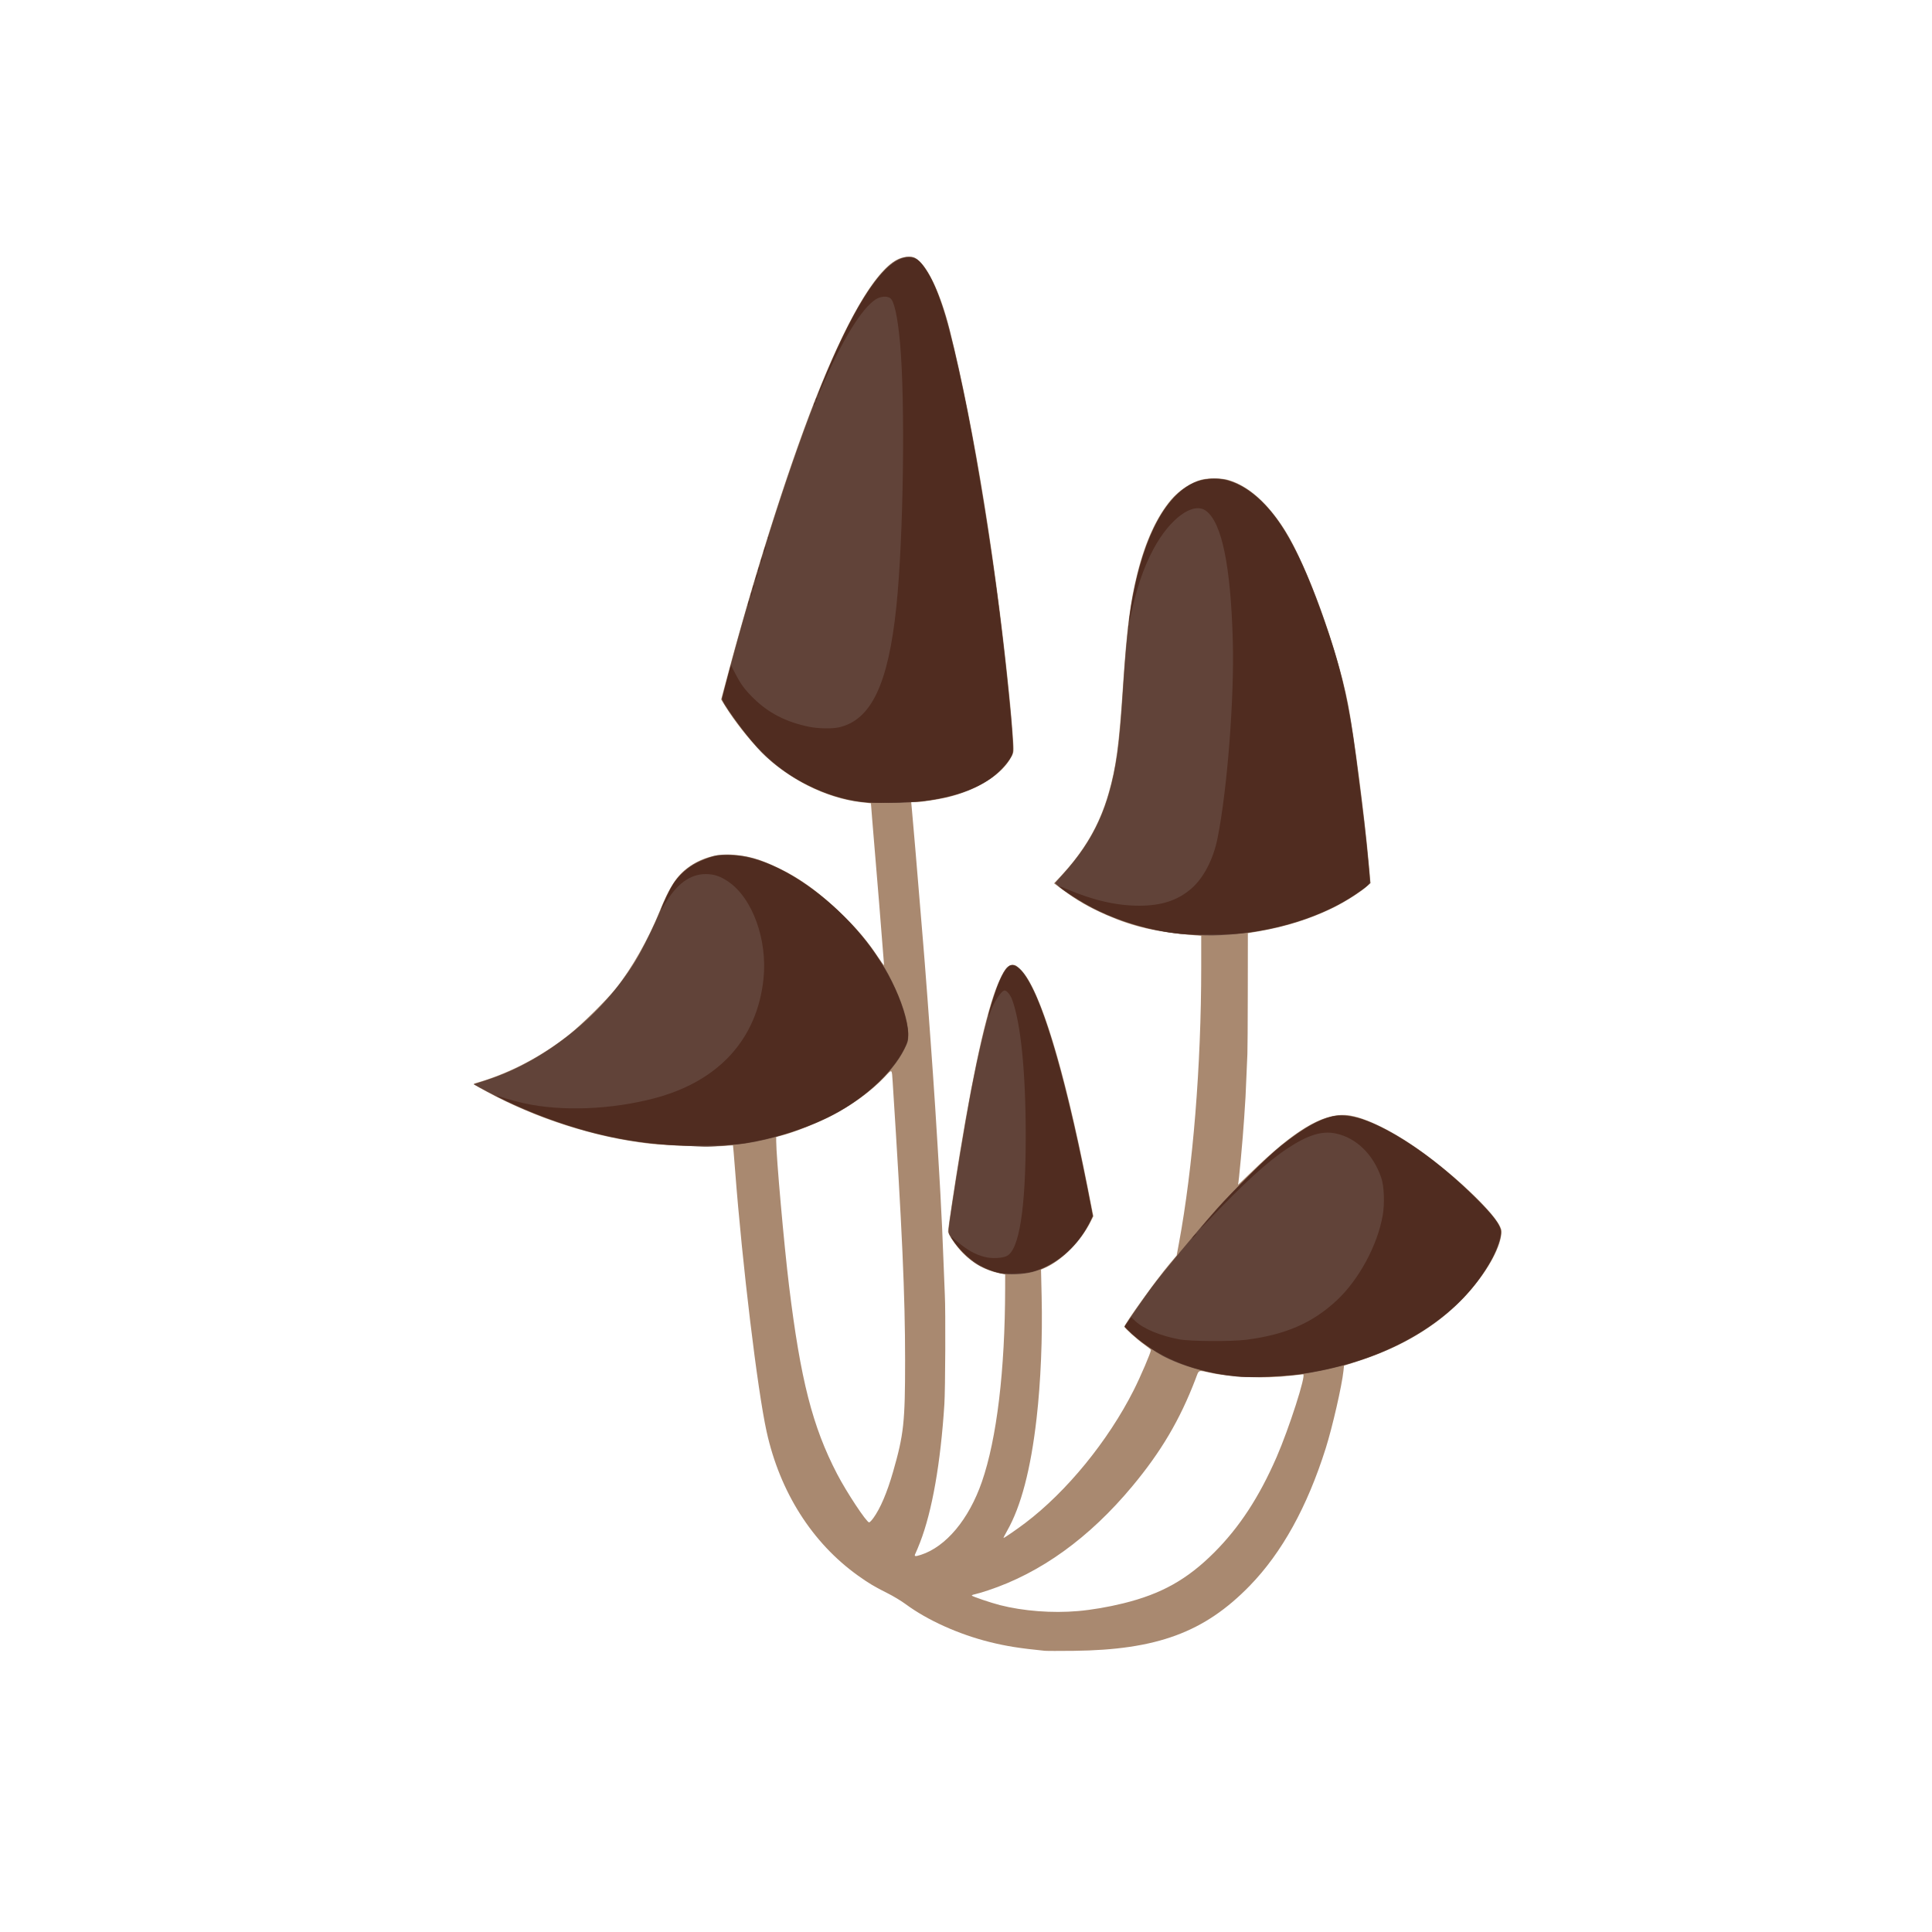 <?xml version="1.0" encoding="UTF-8" standalone="no"?>
<!-- Created with Inkscape (http://www.inkscape.org/) -->

<svg
   width="64"
   height="64"
   viewBox="0 0 16.933 16.933"
   version="1.1"
   id="svg5"
   inkscape:version="1.2 (dc2aedaf03, 2022-05-15)"
   sodipodi:docname="champignon_noir.svg"
   xmlns:inkscape="http://www.inkscape.org/namespaces/inkscape"
   xmlns:sodipodi="http://sodipodi.sourceforge.net/DTD/sodipodi-0.dtd"
   xmlns="http://www.w3.org/2000/svg"
   xmlns:svg="http://www.w3.org/2000/svg">
  <sodipodi:namedview
     id="namedview7"
     pagecolor="#ffffff"
     bordercolor="#666666"
     borderopacity="1.0"
     inkscape:pageshadow="2"
     inkscape:pageopacity="0.0"
     inkscape:pagecheckerboard="0"
     inkscape:document-units="mm"
     showgrid="false"
     units="px"
     inkscape:zoom="11.313709"
     inkscape:cx="37.123104"
     inkscape:cy="41.542522"
     inkscape:window-width="1920"
     inkscape:window-height="1017"
     inkscape:window-x="3832"
     inkscape:window-y="-8"
     inkscape:window-maximized="1"
     inkscape:current-layer="g15476"
     inkscape:showpageshadow="2"
     inkscape:deskcolor="#d1d1d1" />
  <defs
     id="defs2" />
  <g
     inkscape:label="Calque 1"
     inkscape:groupmode="layer"
     id="layer1">
    <g
       id="g4128"
       transform="translate(-0.631,0.126)">
      <g
         id="g5578"
         transform="translate(0.089,0.089)">
        <g
           id="g7501"
           transform="translate(-0.063,0.947)">
          <g
             id="g9467"
             transform="translate(-0.089,-0.803)">
            <g
               id="g10302"
               transform="translate(0.312,-0.045)">
              <g
                 id="g11479"
                 transform="translate(-0.126,0.063)">
                <g
                   id="g11873"
                   transform="translate(-0.236,0.665)">
                  <g
                     id="g12382"
                     transform="translate(-121.985,-82.268)">
                    <g
                       id="g13305"
                       transform="matrix(0.133,0,0,0.133,114.639,78.216)">
                      <g
                         id="g17429"
                         transform="translate(0.905,5.664)">
                        <g
                           id="g18595"
                           transform="translate(-3.363,-8.745)">
                          <g
                             id="g21002"
                             transform="translate(1.708,-2.82)">
                            <g
                               id="g23814"
                               transform="translate(8.725,-1.122)">
                              <g
                                 id="g24838"
                                 transform="translate(11.143,-0.857)">
                                <g
                                   id="g25315"
                                   transform="translate(-3.49,2.493)">
                                <g
                                   id="g27220"
                                   transform="translate(2.468,1.234)">
                                <g
                                   id="g29753"
                                   transform="translate(1.476,-2.374)">
                                <g
                                   id="g30615"
                                   transform="translate(0.92,1.369)">
                                <g
                                   id="g31433"
                                   transform="translate(-2.468,-1.41)">
                                <g
                                   id="g31731"
                                   transform="translate(1.058,-0.705)">
                                <g
                                   id="g33243"
                                   transform="matrix(1.077,0,0,1.077,-7.373,-3.174)">
                                <g
                                   id="g35254"
                                   transform="translate(-2.214,-0.92)">
                                <g
                                   id="g36749"
                                   transform="translate(-0.982,-2.782)">
                                <g
                                   id="g37297"
                                   transform="translate(-6.776,-3.503)">
                                <g
                                   id="g38955"
                                   transform="matrix(1.217,0,0,1.217,-23.105,-18.212)">
                                <g
                                   id="g39618"
                                   transform="translate(-0.269,-0.269)">
                                <g
                                   id="g40032"
                                   transform="translate(-1.901,-3.042)">
                                <g
                                   id="g40543"
                                   transform="translate(0.38,-2.091)">
                                <g
                                   id="g41372"
                                   transform="translate(1.966,-7.93)">
                                <g
                                   id="g43278"
                                   transform="translate(1.521,-0.38)">
                                <g
                                   id="g44210"
                                   transform="matrix(1.158,0,0,1.158,-18.904,-21.776)">
                                <g
                                   id="g44833"
                                   transform="matrix(1.12,0,0,1.12,-12.539,-14.548)">
                                <g
                                   id="g47597"
                                   transform="translate(3.111,-1.244)">
                                <g
                                   id="g48754"
                                   transform="translate(-2.904,-6.637)">
                                <g
                                   id="g234"
                                   transform="matrix(0.041,0,0,0.041,104.64,119.672)">
                                <g
                                   id="g2138"
                                   transform="translate(-86.211,-40.57)">
                                <g
                                   id="g2696"
                                   transform="translate(-124306.44,-9412.237)">
                                <g
                                   id="g3765"
                                   transform="translate(25.356,-50.712)">
                                <g
                                   id="g4557"
                                   transform="translate(46.617,-35.859)">
                                <g
                                   id="g5244"
                                   transform="translate(7.172,14.344)">
                                <g
                                   id="g5807"
                                   transform="translate(-5.198,-21.114)">
                                <g
                                   id="g6945"
                                   transform="translate(-10.143,-243.42)">
                                <g
                                   id="g11108"
                                   transform="translate(18.189,-37.636)">
                                <g
                                   id="g15049"
                                   transform="translate(-65.926,141.995)">
                                <g
                                   id="g19861"
                                   transform="matrix(0.074,0,0,0.074,115423.38,9039.231)">
                                <g
                                   id="g20437"
                                   transform="translate(-478.388,-785.882)">
                                <g
                                   id="g21032"
                                   transform="translate(2047.188,-1072.337)">
                                <g
                                   id="g21869"
                                   transform="matrix(0.043,0,0,0.043,117368,10137.003)">
                                <g
                                   id="g25455"
                                   transform="translate(154741.46,-87178.414)">
                                <g
                                   id="g26278"
                                   transform="translate(-18012.371,-8233.442)">
                                <g
                                   id="g27240"
                                   transform="translate(-0.004,5582.762)">
                                <g
                                   id="g28306"
                                   transform="translate(-15790.441,-2255.777)">
                                <g
                                   id="g33735"
                                   transform="translate(14662.549,-16918.328)">
                                <g
                                   id="g37868"
                                   transform="translate(-5075.498,25941.433)">
                                <g
                                   id="g76752"
                                   transform="matrix(-1,0,0,1,9442.317,-1595.075)">
                                <g
                                   id="g82459"
                                   transform="translate(3383.667,-1127.889)">
                                <g
                                   id="g83208"
                                   transform="matrix(0.203,0,0,0.203,-15348.528,66747.475)">
                                <g
                                   id="g83934"
                                   transform="matrix(-1,0,0,1,240692.18,94139.78)">
                                <g
                                   id="g84550"
                                   transform="translate(-8.7627443e-5,55472.344)">
                                <g
                                   id="g9096"
                                   transform="translate(31379.925,-62759.843)">
                                <g
                                   id="g11527"
                                   transform="translate(61019.625,105397.54)">
                                <g
                                   id="g13422"
                                   transform="translate(-44377.907,44377.908)">
                                <g
                                   id="g1137"
                                   transform="translate(-3.3240812e-4,138680.92)">
                                <g
                                   id="g3632"
                                   transform="translate(177511.65,-22188.943)">
                                <g
                                   id="g5936"
                                   transform="translate(11767.473,-47069.909)">
                                <g
                                   id="g7318">
                                <g
                                   id="g11619"
                                   transform="translate(27457.436,-223581.94)" />
                                <g
                                   id="g11985"
                                   transform="translate(70604.821,-133364.68)">
                                <g
                                   id="g12707"
                                   transform="matrix(1.187,0,0,1.187,95904.637,-164033.62)">
                                <g
                                   id="g4721"
                                   transform="matrix(-1,0,0,1,-561251.4,-59483.037)">
                                <g
                                   id="g7072">
                                <g
                                   id="g10426"
                                   transform="translate(66928.962,-211126.69)">
                                <g
                                   id="g11693"
                                   transform="translate(967399.8,-74774.864)">
                                <g
                                   id="g12809"
                                   transform="translate(37387.427,-102815.44)">
                                <g
                                   id="g2473"
                                   transform="translate(132184.53,-3304.613)">
                                <g
                                   id="g4713"
                                   transform="translate(98142.015,-79448.29)">
                                <g
                                   id="g6093"
                                   transform="translate(-28040.619,-18693.712)">
                                <g
                                   id="g10695"
                                   transform="translate(51630.439,7541.167)">
                                <g
                                   id="g11274"
                                   transform="translate(10950.525,104212.74)">
                                <g
                                   id="g12675"
                                   transform="translate(-91131.868,23367.145)">
                                <g
                                   id="g13439">
                                <g
                                   id="g14292"
                                   transform="translate(9346.831,-46734.289)">
                                <g
                                   id="g15476"
                                   transform="translate(52404.124,-6609.226)">
                                <path
                                   style="fill:#a98970;stroke-width:1127.12"
                                   d="m -1615251.3,1477411.4 c 30546.2,-3034.3 47147.2,-5680.8 67627.4,-10780.7 38149.2,-9499.8 76808.1,-26927.3 103478.1,-46648.1 5409.8,-4000.3 15533.5,-10103 22497,-13561.6 15515.8,-7706.2 23199.5,-12292.4 36330.5,-21684.8 56549.4,-40448.4 96253.3,-103004.1 112704,-177571.5 11283.6,-51146.2 29894.1,-205506.4 38875.2,-322440.37 1282.9,-16702.49 2445.9,-30439.75 2584.5,-30527.33 138.7,-87.91 6085,307.71 13214,878.37 15581.8,1247.39 69175.6,-585.2 90733.4,-3102.52 66499.1,-7765.04 138057.31,-30666.64 199269.02,-63774.33 16386.27,-8862.88 17716.82,-9765.82 15354.49,-10419.91 -40604.54,-11242.7 -81681.62,-32473.38 -116563.91,-60245.98 -15616.3,-12433.42 -46229.8,-42640.55 -57368,-56606.39 -19591.9,-24565.73 -40275,-60963.54 -54121.5,-95241.86 -12271,-30378.18 -21250.1,-44176.32 -35306.3,-54255.63 -15957.9,-11442.83 -33923.6,-16829.45 -52704.9,-15802.41 -20531.7,1122.78 -36364.6,5635.35 -59737.5,17025.92 -26732.9,13028.13 -50456.7,30435.51 -77625.6,56958.04 -18460,18020.77 -31778.5,33840.27 -43645.1,51840.62 -4281.6,6494.82 -7784.8,11158.44 -7784.8,10363.59 0,-2367.91 11886.3,-148642.84 12884.1,-158554.19 249.6,-2479.67 1094.3,-12691.28 1877,-22692.45 l 1423.1,-18183.96 11841.8,-1332.5 c 43750.7,-4923.04 91554.5,-29083.69 124248.7,-62796.91 14876.2,-15339.9 32223.8,-37453.57 42957.3,-54759.59 l 5650.3,-9110.09 -3598.2,-13621.92 c -35239,-133408.74 -77559.8,-267610.451 -112171.9,-355703.64 -38559.6,-98140.19 -73611.5,-158303.68 -100701.7,-172845.73 -7476.2,-4013.21 -17382.3,-5188.6 -22299.4,-2645.89 -14697.9,7600.59 -31268.2,41953.89 -43226,89615.47 -30079.3,119890.862 -58041.1,293222.55 -74401.7,461207.99 -1237.7,12708.31 -2773.7,31092.96 -3413.3,40854.78 -1154.8,17625.13 -1144,17786.12 1554.3,23111 11325.1,22349.02 42379.4,42001.57 80389.1,50873.87 12118.9,2828.83 31472.4,5712.33 38538,5741.82 l 4945.8,20.63 -739.5,8171.64 c -406.7,4494.4 -1221.5,13750.89 -1810.7,20569.99 -589.2,6819.09 -1840.2,21274.44 -2780,32122.99 -1915.4,22110.2 -7940.1,94494.03 -9662.7,116093.63 -618,7748.97 -1374.5,17132.27 -1681,20851.77 -1236,14996.27 -5138.9,67256.67 -7281.2,97496.11 -1251.7,17667.65 -2533.5,35673.43 -2848.6,40012.85 -1296.8,17862.38 -4048.8,60381.93 -5617.2,86788.45 -920.6,15497.93 -1944.6,32742.91 -2275.8,38322.17 -1125.2,18957.75 -1618.8,28156.2 -2238.1,41703.54 -340,7439 -856.3,17583.11 -1147.4,22542.45 -291,4959.34 -1042.6,23218.72 -1670.1,40576.41 -627.4,17357.7 -1391.4,36377.9 -1697.6,42267.1 -1012.4,19469.5 -609.6,116328.4 560.2,134691.2 4631.4,72703.9 15066,132060.4 29983.9,170561.6 2271,5860.8 4816.7,11980.2 5657.2,13598.4 1980.5,3813 733.2,4148.8 -6610.3,1779.9 -31020.1,-10006.6 -59251.5,-43781.7 -75274.2,-90055.5 -18427.2,-53218.1 -28551.8,-137547.4 -28685.7,-238928.8 l -22.2,-16806.7 7326.3,-1486.7 c 16758.8,-3401.2 32206.4,-11967.38 44889.9,-24892.77 8122.7,-8277.57 18228.9,-23079.05 18228.9,-26697.91 0,-3169.24 -8945.1,-62351.75 -14748.4,-97578.27 -18304.1,-111107.48 -35070.9,-183608.1 -49399.4,-213605.3 -6440.2,-13482.84 -10022.4,-17470.4 -15694.5,-17470.4 -3409.4,0 -4971.2,981.16 -10316.1,6480.96 -23543.4,24225.86 -52951.5,120381.07 -82223.1,268843.54 l -6838.4,34683.71 3542.3,7019.83 c 12139.4,24056.18 35125.8,47252.36 56068.6,56580.11 l 4938.1,2199.3 -761.9,33294.1 c -1164,50869.5 1074.5,104870.5 6215.9,149951.3 7176.4,62924.1 19178,108710.5 36431.3,138986.1 2716.4,4766.9 4669.4,8666.9 4339.8,8666.9 -963.1,0 -17000,-11064.9 -26796,-18488.3 -51143.9,-38756.6 -101927,-100908.1 -133627.7,-163542 -8494.9,-16784.2 -21441.5,-47023.7 -21302.8,-49757.6 26.8,-529.5 3653.5,-3498.9 8059.3,-6598.5 8700.6,-6121.1 24578.4,-20422.4 24578.4,-22138 0,-3299.1 -39042.2,-57659.9 -55292.8,-76987.6 l -9114.3,-10839.97 -2765.1,-14898.87 c -17360.9,-93542.05 -27506.1,-219230.54 -27506.1,-340772.91 v -38557.69 l 8735.2,-686.37 c 45015,-3537.06 74783.4,-10387.09 107857.9,-24819.29 21348.6,-9315.52 36440.5,-18009.23 54469.8,-31377.23 l 10447.9,-7746.73 -7995.7,-8561.69 c -29451.9,-31536.81 -47888.5,-63240.03 -58988.2,-101434.77 -9607.7,-33061.09 -13100.2,-59030.2 -18150.6,-134961.42 -4626.7,-69562.34 -8812.9,-102118.2 -17671.5,-137429.1 -9791.1,-39028.47 -23678.2,-69393.676 -41376,-90471.726 -10053.2,-11973.401 -25487.3,-22104.284 -38264.9,-25117.06 -8624.1,-2033.464 -24466.1,-1787.537 -32342,502.066 -24821.1,7215.692 -48654,28368.628 -69891.2,62032.096 -27015.6,42822.894 -64236.6,144953.084 -77636.6,213026.174 -7457.6,37884.57 -20843.4,140877.53 -26074.3,200619.83 l -1874.4,21407.33 4908.7,4413.68 c 7824.3,7035.16 27433.2,19385.89 42103.8,26519.28 27484.8,13364.08 57413.7,22833.87 89832.4,28423.85 l 14374.2,2478.57 94.1,71658.48 c 51.7,39412.15 272.3,74194.49 490.2,77294.08 217.8,3099.59 712.5,14511.7 1099.4,25360.26 386.8,10848.55 933.9,23275.08 1215.7,27614.5 281.9,4339.43 1048.3,16258.75 1703.1,26487.38 1626.3,25400.5 6676.6,80149.81 7530.4,81635.02 382.1,664.66 -6617.8,-5899.14 -15555.3,-14586.1 -53469.6,-51971.26 -87987.6,-72973.43 -117127.5,-71265.23 -22301.5,1307.34 -61825.9,21075.68 -101167,50599.33 -41639.3,31248.35 -82025.1,70699.67 -89529.1,87457.73 -1891.4,4223.89 -1993.7,5612.28 -872,11834.78 3740.6,20749.99 22316,50909.22 47296.5,76791.22 32949,34138.2 76306.9,59958.7 129203.9,76943.6 l 17055.2,5476.3 666.8,6357.2 c 1913.7,18248 13642.7,69411.4 21926.6,95647.4 22791.4,72182.3 54057.7,128707.5 93736.2,169462.1 55840.8,57355.2 114379.9,78980.6 217001.9,80164.3 17357.7,200.1 33588.3,162.5 36067.9,-83.4 z m -41140,-48931.9 c -17162.1,-1489.7 -37298.6,-4920.1 -56176.8,-9570.3 -46780.6,-11523.2 -78582.8,-29297.7 -111828.7,-62501.7 -31164.5,-31125.5 -55544.9,-68358.9 -77054.5,-117676.8 -15421.9,-35359.7 -36871.5,-102158.7 -32803.8,-102158.7 827.4,0 8273.1,808 16546,1795.6 29655.5,3540.2 71365.4,2000.5 97321.5,-3592.6 16424.6,-3539.1 14266.4,-4414.6 18889,7662.4 19193.9,50145.7 42295,89319.7 77882,132069.2 53049.1,63725.8 112884.1,106910.1 178009.7,128473.8 6646.5,2200.7 13856.9,4333.8 16023.2,4740.1 2166.3,406.4 3938.7,1130.1 3938.7,1608.1 0,948.9 -23428.7,8928 -34554.8,11768.5 -28987,7400 -64546.9,10129.1 -96191.5,7382.4 z m 252163.4,-114667.5 c -8647.5,-11915.6 -16991.3,-31504.2 -24365.2,-57201.4 -13207.6,-46027.3 -14817.7,-60983 -14803.4,-137509 15,-80200.9 3638.7,-161288.33 15338.1,-343208.85 1050.7,-16338.66 554.7,-16000.45 9468.6,-6455.49 16513.6,17682.58 41945.6,36177.94 67648.7,49197.33 16671.1,8444.39 42647.1,18758.58 57201.5,22712.83 l 9298.8,2526.34 -9,5177.03 c -32,19036.42 -9734.5,128323.25 -15819.9,178190.31 -14155.8,116002.6 -28900.8,173754.4 -59281.2,232187.3 -11730.6,22562.5 -36228.6,59608.3 -39479,59700.3 -722.1,20.3 -3061.3,-2372.1 -5198.3,-5316.7 z"
                                   id="path15482" />
                                <path
                                   style="fill:#614339;stroke-width:1127.12"
                                   d="m -1851947,1139253.1 c 34184.7,-3500.3 67752.5,-12986.8 91696.4,-25914.1 18597.2,-10040.6 47606.4,-33568.4 45552.5,-36945.1 -3696.6,-6077.4 -24322.2,-35742.9 -32999.3,-47462.1 -12659.2,-17097.3 -56666,-70126.32 -79603.2,-95923.34 -20621.1,-23191.9 -64032,-65913.57 -79875.4,-78607 -28165.3,-22565.52 -48635.8,-33714.22 -67559.1,-36794.06 -34093.4,-5548.84 -104795.3,35458.99 -169019.9,98033.23 -25154.5,24508.15 -34494,36980.22 -34494,46063.7 0,15027.13 15615.8,44658.47 36914.1,70045.27 45711.4,54486.3 122265,92354.8 212180,104958.4 15675.5,2197.3 64792.2,3816.4 77207.9,2545.1 z m 290234,-127151.9 c 10090.9,-2146.4 21314.6,-6391.6 28877.4,-10922.3 12302.4,-7370.06 28445.4,-24478.88 34684.8,-36760.12 1770.5,-3484.84 1646.7,-5025.96 -2761.5,-34377.24 -5836.3,-38860.38 -15569.3,-97779.08 -21461.2,-129915.65 -16723.1,-91214.15 -35063.5,-155277.2 -47433.6,-165685.95 -4212.3,-3544.41 -7203.9,-3556.55 -12364,-50.16 -23483.3,15957.35 -55227.8,116318.24 -85983,271837.34 -3449.1,17441.1 -6271.1,32796.79 -6271.1,34123.64 0,3426.79 6652.6,16111.32 13649.6,26025.72 15324.5,21714.01 37990.7,38159.32 60740.5,44069.82 11182.6,2905.3 28856.4,3668.6 38322.1,1654.9 z m 379840.3,-156941.86 c 61128.5,-1916.22 106954.4,-9746.46 160051.4,-27347.97 34421.5,-11410.59 64515.98,-24268.41 94379.98,-40323.67 l 16044.93,-8625.96 -18299.18,-6019.71 C -1000384.7,749588.11 -1070753,692781.66 -1111012.8,626469.5 c -9083.5,-14961.52 -22781,-42720.42 -30820.4,-62459.67 -9835.5,-24149.23 -15866.6,-34530.85 -25910.5,-44601.37 -10034.7,-10061.26 -18331.6,-14959.38 -34417.2,-20318.42 -8398.9,-2798.16 -11179.2,-3181.17 -22542.4,-3105.3 -21386.3,142.76 -39023.2,4924.5 -64246,17418.46 -43348,21472.1 -89586.5,62480.98 -118043.4,104692.38 -10721.5,15903.72 -13676.8,20864.3 -20058.2,33668.81 -12561.8,25205.27 -20128.8,49553.65 -20210.9,65032.26 -45,8482.96 275.3,9748.22 4760.8,18807.04 15248.9,30796.13 53465,64653.86 95875.6,84941.49 30972,14815.82 68938.1,26650.14 100506.7,31328.6 12532.2,1857.27 43572.3,4201.01 50528.4,3815.31 2275.4,-126.24 8448.3,-364.63 13717.6,-529.75 z m -619917.4,-260365 c 55305.6,-2449.23 109636,-19617.89 152725.1,-48261.77 6819.1,-4533.06 14302.2,-9940.02 16629,-12015.46 l 4230.6,-3773.53 -9692.6,-10707.67 c -38741.3,-42798.7 -57284.5,-83557.93 -66917.4,-147089.5 -2323,-15321.29 -4810.7,-42321.9 -6801.8,-73826.54 -3579.7,-56641.21 -7376.2,-94612.81 -11937,-119390.6 -14594.2,-79288.32 -43023.4,-130619.615 -79926.6,-144314.29 -9750.3,-3618.312 -26308.3,-4405.641 -36360.1,-1728.905 -21672.1,5771.161 -42562.3,21841.811 -61413.1,47244.518 -21289,28688.507 -42894.5,76387.677 -65134.1,143799.187 -16775.3,50848.5 -25064.3,88665.77 -33228.3,151597.99 -9793,75489.92 -11406.4,89280.4 -15229.5,130182.67 l -2265,24233.14 4247,3769.21 c 2335.7,2073.07 9065.3,6978.15 14954.5,10900.17 40531.3,26992.55 97569,44964.26 155350.8,48948.71 16311.6,1124.8 23433,1200.37 40768.5,432.67 z m 411399.8,-163909.89 c 45606.9,-5089.9 98307.3,-32490.49 129236.6,-67194.13 18634.3,-20908.2 44863.4,-57134.55 43757.7,-60435.97 -242.5,-724.17 -3305.2,-12221.58 -6806,-25549.81 -33497.6,-127531.69 -78924.4,-269273.812 -114751.6,-358051.232 -36530.2,-90519.298 -70338.3,-145936.028 -96373.1,-157970.498 -9051.5,-4183.98 -17493.5,-4107.45 -23153.8,209.89 -13025.4,9934.91 -28618.7,43938.61 -39352.6,85814.55 -30037.3,117183.621 -61212,312973.04 -76273.6,479027.13 -1237,13638.18 -2251.3,29373.11 -2254,34966.5 -4.5,9763.65 156,10416.36 4023.7,16343.28 22831.3,34987.3 76551,54373.17 149444,53929.95 13227.1,-80.42 27853.3,-570.76 32502.7,-1089.66 z"
                                   id="path15480" />
                                <path
                                   style="fill:#502c20;stroke-width:1127.12"
                                   d="m -1856455.5,1139221.4 c 1859.7,-216.7 8199.8,-942.4 14089,-1612.3 46312.6,-5268.5 90056.8,-24050.7 119180.4,-51171.5 l 9285.8,-8647.4 -4163.8,-5872.3 -4163.9,-5872.4 -5019.3,4809.3 c -9889.2,9475.5 -30895.4,18209.8 -54254.6,22558.5 -13513.1,2515.9 -63926.5,2839.6 -82279.9,528.4 -48477.2,-6104.6 -82107.4,-20732.3 -112039.9,-48732.7 -27254,-25494.7 -50140,-67894.59 -56543.8,-104756.35 -2540.1,-14620.47 -1726.4,-35921.28 1764.1,-46187.68 9875.8,-29046.74 30933.6,-49519 56342,-54775.18 16896.9,-3495.46 34109.2,1845.82 59193.5,18368.67 24946.5,16432.21 53908.3,42878 99092.6,90484.05 14079.4,14834.06 8990.9,8310.28 -12747.6,-16343.28 -16247,-18425.63 -54589.1,-56794.58 -69438.1,-69486.77 -29115.4,-24886.13 -52572.9,-39250.3 -71482.8,-43772.26 -9672.6,-2313.02 -25592.5,-888.29 -37859.9,3388.21 -39946.3,13925.57 -94493.1,52002.77 -140338.2,97965.14 -20732.4,20785.5 -29218.4,31991.46 -30091.5,39736.82 -702.3,6231.3 4576.1,22614.48 11187.8,34724.17 40174.3,73581.36 126366,125486.26 234770.9,141379.76 23335.6,3421.3 60492.5,5038.7 75517.2,3287.1 z m 294742.5,-127338.6 c 23417.2,-4446.8 46633.8,-20855.7 60398.9,-42688.52 1811.7,-2873.37 1117.8,-2529.37 -4618.6,2289.86 -14064.2,11815.74 -23287.6,17076.59 -35582.2,20295.2 -8496.2,2224.26 -21316.7,1710.3 -27157.3,-1088.69 -15428,-7393.92 -23473.1,-58267.84 -23473.1,-148435.17 0,-78549.51 6111.2,-139398.19 16878.8,-168059.9 2140.4,-5697.42 6538.6,-11015.09 9110.6,-11015.09 4046.5,0 13940.8,15129.26 17924.4,27408.24 767.7,2366.22 1635.5,4062.57 1928.4,3769.66 837.6,-837.68 -7202.9,-26793.36 -11968.8,-38636.4 -4751.4,-11806.98 -10466.2,-21003.01 -14341,-23076.72 -7678.4,-4109.36 -19953.3,10100.57 -31911.4,36941.89 -18697.6,41969.1 -41350.3,126390.25 -62755.8,233875.36 l -7560.4,37963.63 3870.8,7658.01 c 11427.3,22608.16 31258,43045.83 51773.5,53357.94 14704,7391 22304.5,9247 39449.3,9633.1 8368.9,188.5 16484.1,101.5 18033.9,-192.4 z m -237822.8,-46069.89 c -1456,-1549.79 -2900.8,-2817.8 -3210.8,-2817.8 -309.9,0 627.7,1268.01 2083.7,2817.8 1455.9,1549.8 2900.8,2817.81 3210.7,2817.81 310,0 -627.7,-1268.01 -2083.6,-2817.81 z m 644714.1,-112162.79 c 54480.8,-3120.32 112067.8,-16437.06 167932.26,-38833.71 17084.59,-6849.4 47707.5,-20906.02 47027.02,-21586.5 -187.75,-187.75 -4883.97,1112.73 -10436.02,2889.97 -5552.06,1777.23 -15960.74,4540.61 -23130.4,6140.82 -46155.56,10301.58 -107761.06,7929.06 -161104.66,-6204.36 -78999.8,-20931.03 -126299.4,-72722.24 -134219.4,-146964.89 -5147.8,-48254.99 13470.7,-99759.1 43441.4,-120171.54 9835,-6698.43 17955.1,-9359.5 28222.7,-9248.96 18963.8,204.14 35304.2,12182.68 49667.6,36409.32 2748.8,4636.42 4997.8,8070.42 4997.8,7631.11 0,-1866.77 -10454,-24167.31 -14314.8,-30536.38 -7116.2,-11739.54 -17874.1,-21330 -31121,-27743.73 -14796,-7163.8 -22520.1,-9064.94 -36829.8,-9064.94 -42969.8,0 -96094.3,28195.16 -144293.6,76581.95 -38715.7,38866.31 -66522.4,86026.13 -76096,129057.67 -3171.4,14254.5 -2826.9,21345.15 1478.5,30437.28 12545.8,26494.16 40399.5,54784.29 74225.3,75388.5 34786.9,21189.58 80741.9,37194.66 127201.1,44301.4 13428.8,2054.18 62955.1,2914.17 87352,1516.99 z m -628036,-260434.65 c 35863.1,-3464.25 75830.6,-15340 108432.5,-32219.06 13783,-7135.92 37661.8,-22232.43 40416.9,-25552.2 763.1,-919.41 -3073.3,250.68 -8525.3,2600.2 -32020.6,13799.22 -61691.8,20648.76 -89374.9,20632.05 -27657,-16.68 -47369.8,-6432.72 -64246,-20910.44 -15226.9,-13062.91 -27305.3,-36241.88 -32569.9,-62503.33 -11982.8,-59773.59 -20746.1,-173265.53 -18779.3,-243206.61 2604.1,-92603.36 13430.4,-145399.93 32850.1,-160200.335 15722.6,-11982.7 44738.5,9063.013 65157.8,47260.025 12279.7,22970.93 21005.5,48935.18 28675.3,85325.8 2302.1,10923.06 1142.1,277.72 -2002.8,-18379.14 -14014.3,-83137.82 -43591.8,-137778.697 -81533.5,-150623.195 -34394.6,-11643.706 -71595.4,7860.644 -102222,53594.907 -15022.5,22432.838 -29367.5,52530.978 -45009.8,94438.058 -26923.4,72130.09 -37645.4,115614.44 -47969.8,194546.26 -9057.3,69245.16 -15406.8,126140.36 -16579.2,148559.27 -298.6,5712.27 142.7,6159.11 18138.7,18358.95 35938.5,24363.4 86563.3,41598.51 140409.4,47802.02 15722.6,1811.37 58115.8,2081.83 74731.8,476.77 z m 384013.9,-161764.42 c 28779.6,-2909.08 51191.5,-9359.04 76184.6,-21925.33 30021.2,-15094.36 55292,-36636.94 79270.1,-67575.19 11566.3,-14923.74 25448.5,-35743.52 25448.5,-38166.4 0,-909.55 -2386.8,-10695.09 -5303.9,-21745.62 l -5304,-20091.9 -5121.9,9851.43 c -7330.5,14099.3 -11551.6,19864.7 -22496.1,30726.05 -18571.4,18430.44 -40338.6,29656.74 -68850.7,35509.29 -11429.4,2346.06 -28603.5,2626.86 -37195.1,608.15 -39559.7,-9295.14 -60518.9,-53608.22 -70404.3,-148852.55 -8819.4,-84973.7 -11134.5,-253326.137 -4479.5,-325738.45 2934.4,-31928.11 7189.8,-51221.31 12048.4,-54624.37 4078.6,-2856.79 12059.6,-2203.5 17811.6,1457.99 17209.8,10955 41496,50383.17 65891,106972.547 3003.1,6966.407 5626.4,12500.06 5829.4,12297.009 203.1,-203.051 -2620.4,-7678.049 -6274.4,-16611.116 -41427.3,-101279.41 -77805.6,-154314.46 -105848.7,-154314.46 -9355,0 -13966.2,3551.68 -23044,17749.16 -14949.1,23380.07 -27704.1,66527 -46488.3,157257.671 -12574.2,60735.792 -28577,157477.698 -39475.1,238639.499 -7566.4,56350.05 -17842.8,153496.69 -19327.5,182709.76 -718.1,14131.04 -706.3,14225.59 2542.9,20277.16 3970.7,7395.39 16621,20440.58 25806.9,26612.51 20120.3,13518.68 45906.2,22214.2 79513.9,26813.67 12289.5,1681.91 59455.9,3155.13 69266.2,2163.49 z M -1718561,214585.67 c 0,-1549.79 -255.8,-2183.8 -568.5,-1408.9 -312.6,774.9 -312.6,2042.91 0,2817.81 312.7,774.89 568.5,140.89 568.5,-1408.91 z m 468902.5,-27050.94 c 0,-929.88 -435.9,-2705.09 -968.6,-3944.93 -610.6,-1420.89 -968.7,-1629.23 -968.7,-563.56 0,929.88 435.9,2705.09 968.7,3944.93 610.5,1420.9 968.6,1629.23 968.6,563.56 z m -3381.3,-11271.23 c 0,-929.87 -435.9,-2705.09 -968.7,-3944.92 -610.6,-1420.9 -968.7,-1629.24 -968.7,-563.57 0,929.88 435.9,2705.1 968.7,3944.93 610.6,1420.9 968.7,1629.24 968.7,563.56 z m -2254.3,-7889.85 c 0,-929.88 -435.9,-2705.1 -968.7,-3944.93 -610.5,-1420.9 -968.6,-1629.24 -968.6,-563.56 0,929.87 435.9,2705.09 968.6,3944.92 610.6,1420.9 968.7,1629.24 968.7,563.57 z m -3394.4,-11271.23 c 0,-929.88 -683.6,-3465.9 -1519.2,-5635.61 -835.5,-2169.71 -1519.2,-3184.12 -1519.2,-2254.25 0,929.88 683.7,3465.9 1519.2,5635.61 835.6,2169.72 1519.2,3184.13 1519.2,2254.25 z m -3368.3,-11271.23 c 0,-929.87 -435.9,-2705.09 -968.7,-3944.93 -610.6,-1420.89 -968.7,-1629.23 -968.7,-563.56 0,929.88 435.9,2705.1 968.7,3944.93 610.6,1420.9 968.7,1629.24 968.7,563.56 z m -3381.4,-11271.22 c 0,-929.88 -435.9,-2705.1 -968.7,-3944.93 -610.5,-1420.9 -968.6,-1629.24 -968.6,-563.56 0,929.87 435.9,2705.09 968.6,3944.93 610.6,1420.89 968.7,1629.23 968.7,563.56 z m -3394.4,-11271.23 c 0,-929.88 -683.6,-3465.9 -1519.2,-5635.61 -835.5,-2169.71 -1519.2,-3184.12 -1519.2,-2254.25 0,929.88 683.7,3465.9 1519.2,5635.62 835.6,2169.71 1519.2,3184.12 1519.2,2254.24 z m -5553.1,-18691.45 c -54.1,-1313.04 -321.2,-1580.11 -681,-680.97 -325.6,813.64 -285.5,1785.79 89,2160.32 374.5,374.53 640.9,-291.18 591.9,-1479.35 z m -56301.7,-163338.856 c 0,-619.917 -491.6,-1887.93 -1092.6,-2817.806 -600.9,-929.877 -1092.6,-1183.479 -1092.6,-563.562 0,619.918 491.7,1887.931 1092.6,2817.807 601,929.876 1092.6,1183.479 1092.6,563.561 z m -2254.2,-5635.613 c 0,-619.918 -491.7,-1887.931 -1092.6,-2817.807 -601,-929.876 -1092.6,-1183.478 -1092.6,-563.561 0,619.917 491.6,1887.93 1092.6,2817.807 600.9,929.876 1092.6,1183.478 1092.6,563.561 z"
                                   id="path15478" />
                                </g>
                                </g>
                                </g>
                                </g>
                                </g>
                                </g>
                                </g>
                                </g>
                                </g>
                                </g>
                                </g>
                                </g>
                                </g>
                                </g>
                                </g>
                                </g>
                                </g>
                                </g>
                                </g>
                                </g>
                                </g>
                                </g>
                                </g>
                                </g>
                                </g>
                                </g>
                                </g>
                                </g>
                                </g>
                                </g>
                                </g>
                                </g>
                                </g>
                                </g>
                                </g>
                                </g>
                                </g>
                                </g>
                                </g>
                                </g>
                                </g>
                                </g>
                                </g>
                                </g>
                                </g>
                                </g>
                                </g>
                                </g>
                                </g>
                                </g>
                                </g>
                                </g>
                                </g>
                                </g>
                                </g>
                                </g>
                                </g>
                                </g>
                                </g>
                                </g>
                                </g>
                                </g>
                                </g>
                                </g>
                                </g>
                                </g>
                                </g>
                                </g>
                              </g>
                            </g>
                          </g>
                        </g>
                      </g>
                    </g>
                  </g>
                </g>
              </g>
            </g>
          </g>
        </g>
      </g>
    </g>
  </g>
</svg>

